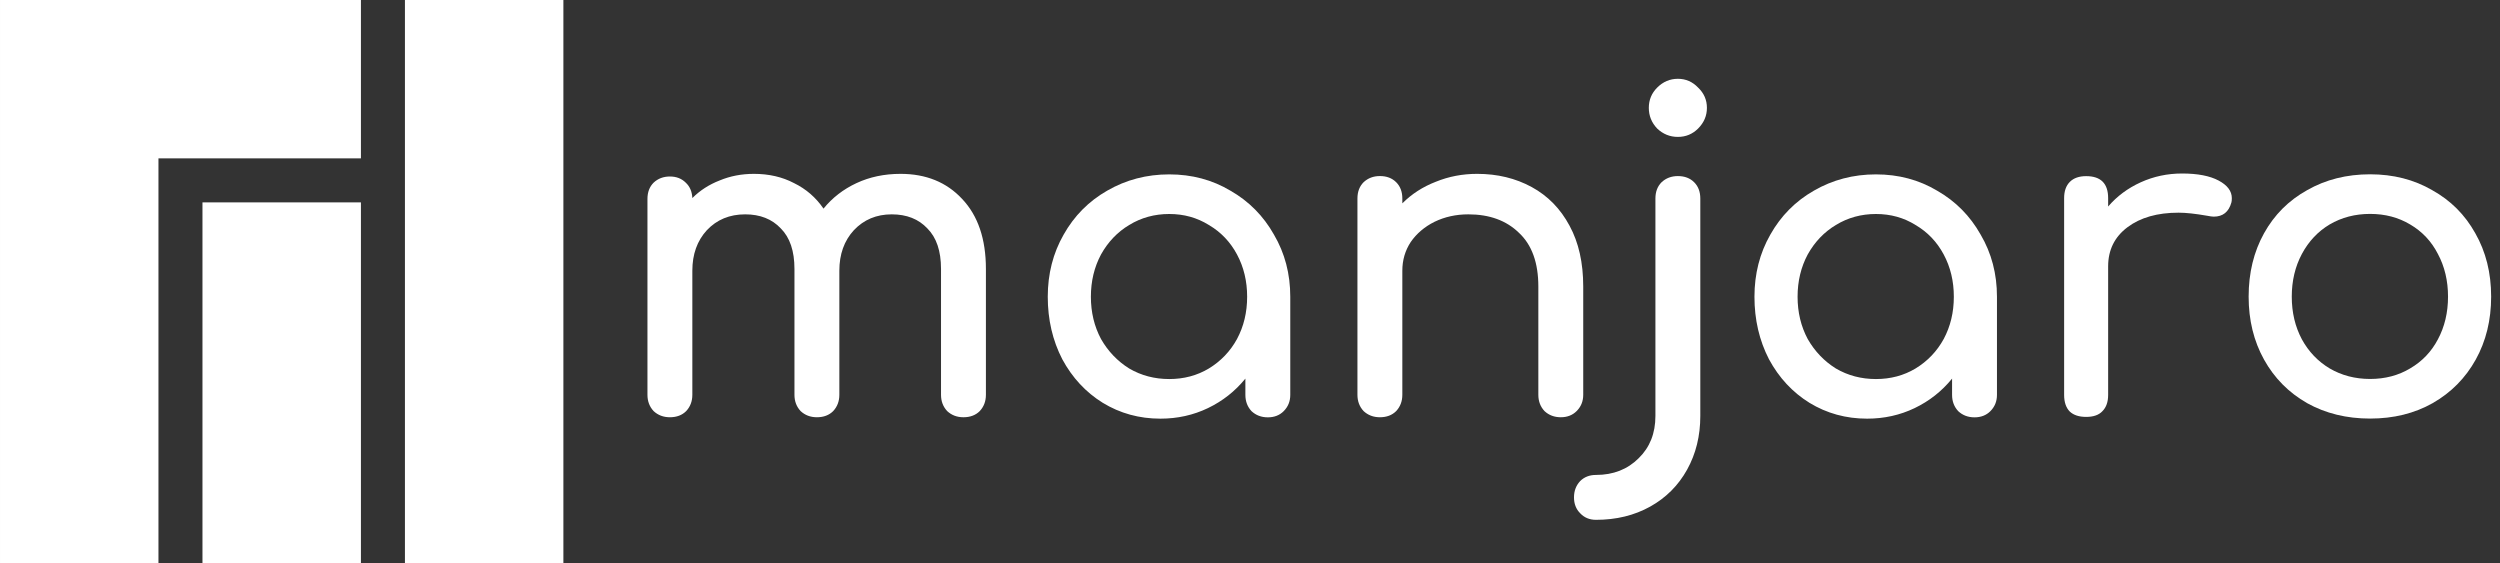 <?xml version="1.0" encoding="UTF-8"?>
<!-- Created with Inkscape (http://www.inkscape.org/) -->
<svg width="284" height="64" version="1.1" viewBox="0 0 284 64" xmlns="http://www.w3.org/2000/svg">
 <rect x="0" y="0" width="284" height="64" fill="#333333" stroke="none"/>
 <g id="logo" transform="matrix(2 0 0 2 -73.615 251.17)" fill="#ffffff">
  <path d="m36.808-125.59v32h9v-23h11.5v-9zm23 0v32h9v-32zm-11.5 11.5v20.5h9v-20.5z"/>
  <g stroke-width="1px" aria-label="manjaro">
   <path d="m87.957-115.71q2.175 0 3.5 1.425 1.35 1.425 1.35 3.975v7.15q0 0.55-0.35 0.925-0.35 0.35-0.925 0.35-0.55 0-0.925-0.35-0.35-0.375-0.35-0.925v-7.15q0-1.525-0.775-2.3-0.75-0.8-2.025-0.8-1.3 0-2.15 0.9-0.825 0.9-0.825 2.3v7.05q0 0.55-0.35 0.925-0.35 0.35-0.925 0.35-0.55 0-0.925-0.35-0.35-0.375-0.35-0.925v-7.15q0-1.525-0.775-2.3-0.75-0.8-2.025-0.8-1.325 0-2.175 0.9-0.825 0.9-0.825 2.3v7.05q0 0.55-0.35 0.925-0.35 0.35-0.925 0.35-0.55 0-0.925-0.35-0.35-0.375-0.35-0.925v-11.125q0-0.575 0.35-0.925 0.375-0.35 0.925-0.35t0.9 0.35q0.35 0.325 0.375 0.875 0.65-0.65 1.55-1 0.9-0.375 1.95-0.375 1.275 0 2.275 0.525 1.025 0.5 1.675 1.45 0.75-0.925 1.875-1.45t2.5-0.525z"/>
   <path d="m103.22-115.68q1.925 0 3.475 0.925 1.575 0.9 2.475 2.5 0.925 1.575 0.925 3.525v5.575q0 0.55-0.375 0.925-0.35 0.35-0.9 0.35t-0.925-0.35q-0.35-0.375-0.35-0.925v-0.925q-0.875 1.075-2.125 1.675t-2.7 0.6q-1.8 0-3.275-0.9-1.45-0.9-2.3-2.475-0.825-1.6-0.825-3.55t0.9-3.525q0.9-1.6 2.475-2.5 1.6-0.925 3.525-0.925zm0 11.625q1.25 0 2.25-0.6 1.025-0.625 1.6-1.675 0.575-1.075 0.575-2.4t-0.575-2.4-1.6-1.675q-1-0.625-2.25-0.625t-2.275 0.625q-1 0.6-1.6 1.675-0.575 1.075-0.575 2.4t0.575 2.4q0.6 1.05 1.6 1.675 1.025 0.6 2.275 0.6z"/>
   <path d="m120.71-115.71q1.725 0 3.1 0.75t2.15 2.2q0.775 1.425 0.775 3.45v6.15q0 0.55-0.375 0.925-0.35 0.35-0.9 0.35t-0.925-0.35q-0.35-0.375-0.35-0.925v-6.15q0-2.025-1.1-3.05-1.075-1.05-2.875-1.05-1.05 0-1.925 0.425-0.85 0.425-1.35 1.15-0.475 0.725-0.475 1.625v7.05q0 0.55-0.35 0.925-0.35 0.35-0.925 0.35-0.55 0-0.925-0.35-0.35-0.375-0.35-0.925v-11.15q0-0.575 0.35-0.925 0.375-0.35 0.925-0.35 0.575 0 0.925 0.35t0.35 0.925v0.275q0.8-0.8 1.9-1.225 1.1-0.45 2.35-0.45z"/>
   <path d="m127.46-96.059q-0.55 0-0.9-0.375-0.35-0.35-0.35-0.9t0.35-0.925q0.35-0.35 0.9-0.35 1.475 0 2.425-0.95 0.95-0.925 0.95-2.4v-12.35q0-0.575 0.35-0.925 0.375-0.35 0.925-0.35 0.575 0 0.925 0.35t0.35 0.925v12.35q0 1.7-0.75 3.05-0.75 1.35-2.1 2.1t-3.075 0.75zm4.65-21.75q-0.675 0-1.175-0.475-0.475-0.5-0.475-1.175t0.475-1.15q0.5-0.5 1.175-0.5t1.15 0.5q0.5 0.475 0.5 1.15t-0.5 1.175q-0.475 0.475-1.15 0.475z"/>
   <path d="m143.36-115.68q1.925 0 3.475 0.925 1.575 0.9 2.475 2.5 0.925 1.575 0.925 3.525v5.575q0 0.55-0.375 0.925-0.35 0.35-0.9 0.35t-0.925-0.35q-0.35-0.375-0.35-0.925v-0.925q-0.875 1.075-2.125 1.675t-2.7 0.6q-1.8 0-3.275-0.9-1.45-0.9-2.3-2.475-0.825-1.6-0.825-3.55t0.9-3.525q0.9-1.6 2.475-2.5 1.6-0.925 3.525-0.925zm0 11.625q1.25 0 2.25-0.6 1.025-0.625 1.6-1.675 0.575-1.075 0.575-2.4t-0.575-2.4-1.6-1.675q-1-0.625-2.25-0.625t-2.275 0.625q-1 0.6-1.6 1.675-0.575 1.075-0.575 2.4t0.575 2.4q0.6 1.05 1.6 1.675 1.025 0.6 2.275 0.6z"/>
   <path d="m160.75-115.73q1.325 0 2.075 0.4t0.75 1q0 0.175-0.025 0.25-0.225 0.8-1 0.8-0.125 0-0.375-0.05-1-0.175-1.625-0.175-1.8 0-2.9 0.825t-1.1 2.225v7.3q0 0.6-0.325 0.925-0.3 0.325-0.925 0.325-0.6 0-0.925-0.3-0.325-0.325-0.325-0.95v-11.175q0-0.6 0.325-0.925t0.925-0.325q1.25 0 1.25 1.25v0.475q0.75-0.875 1.85-1.375t2.35-0.5z"/>
   <path d="m171.43-101.81q-2 0-3.575-0.875-1.575-0.9-2.45-2.475t-0.875-3.575q0-2.025 0.875-3.6t2.45-2.45q1.575-0.9 3.575-0.9 1.975 0 3.525 0.9 1.575 0.875 2.45 2.45 0.9 1.575 0.9 3.6 0 2-0.875 3.575t-2.45 2.475q-1.55 0.875-3.55 0.875zm0-2.25q1.275 0 2.275-0.6 1.025-0.6 1.575-1.65 0.575-1.075 0.575-2.425t-0.575-2.425q-0.55-1.075-1.575-1.675-1-0.6-2.275-0.6t-2.3 0.6q-1 0.6-1.575 1.675t-0.575 2.425 0.575 2.425q0.575 1.05 1.575 1.65 1.025 0.6 2.3 0.6z"/>
  </g>
 </g>
</svg>
